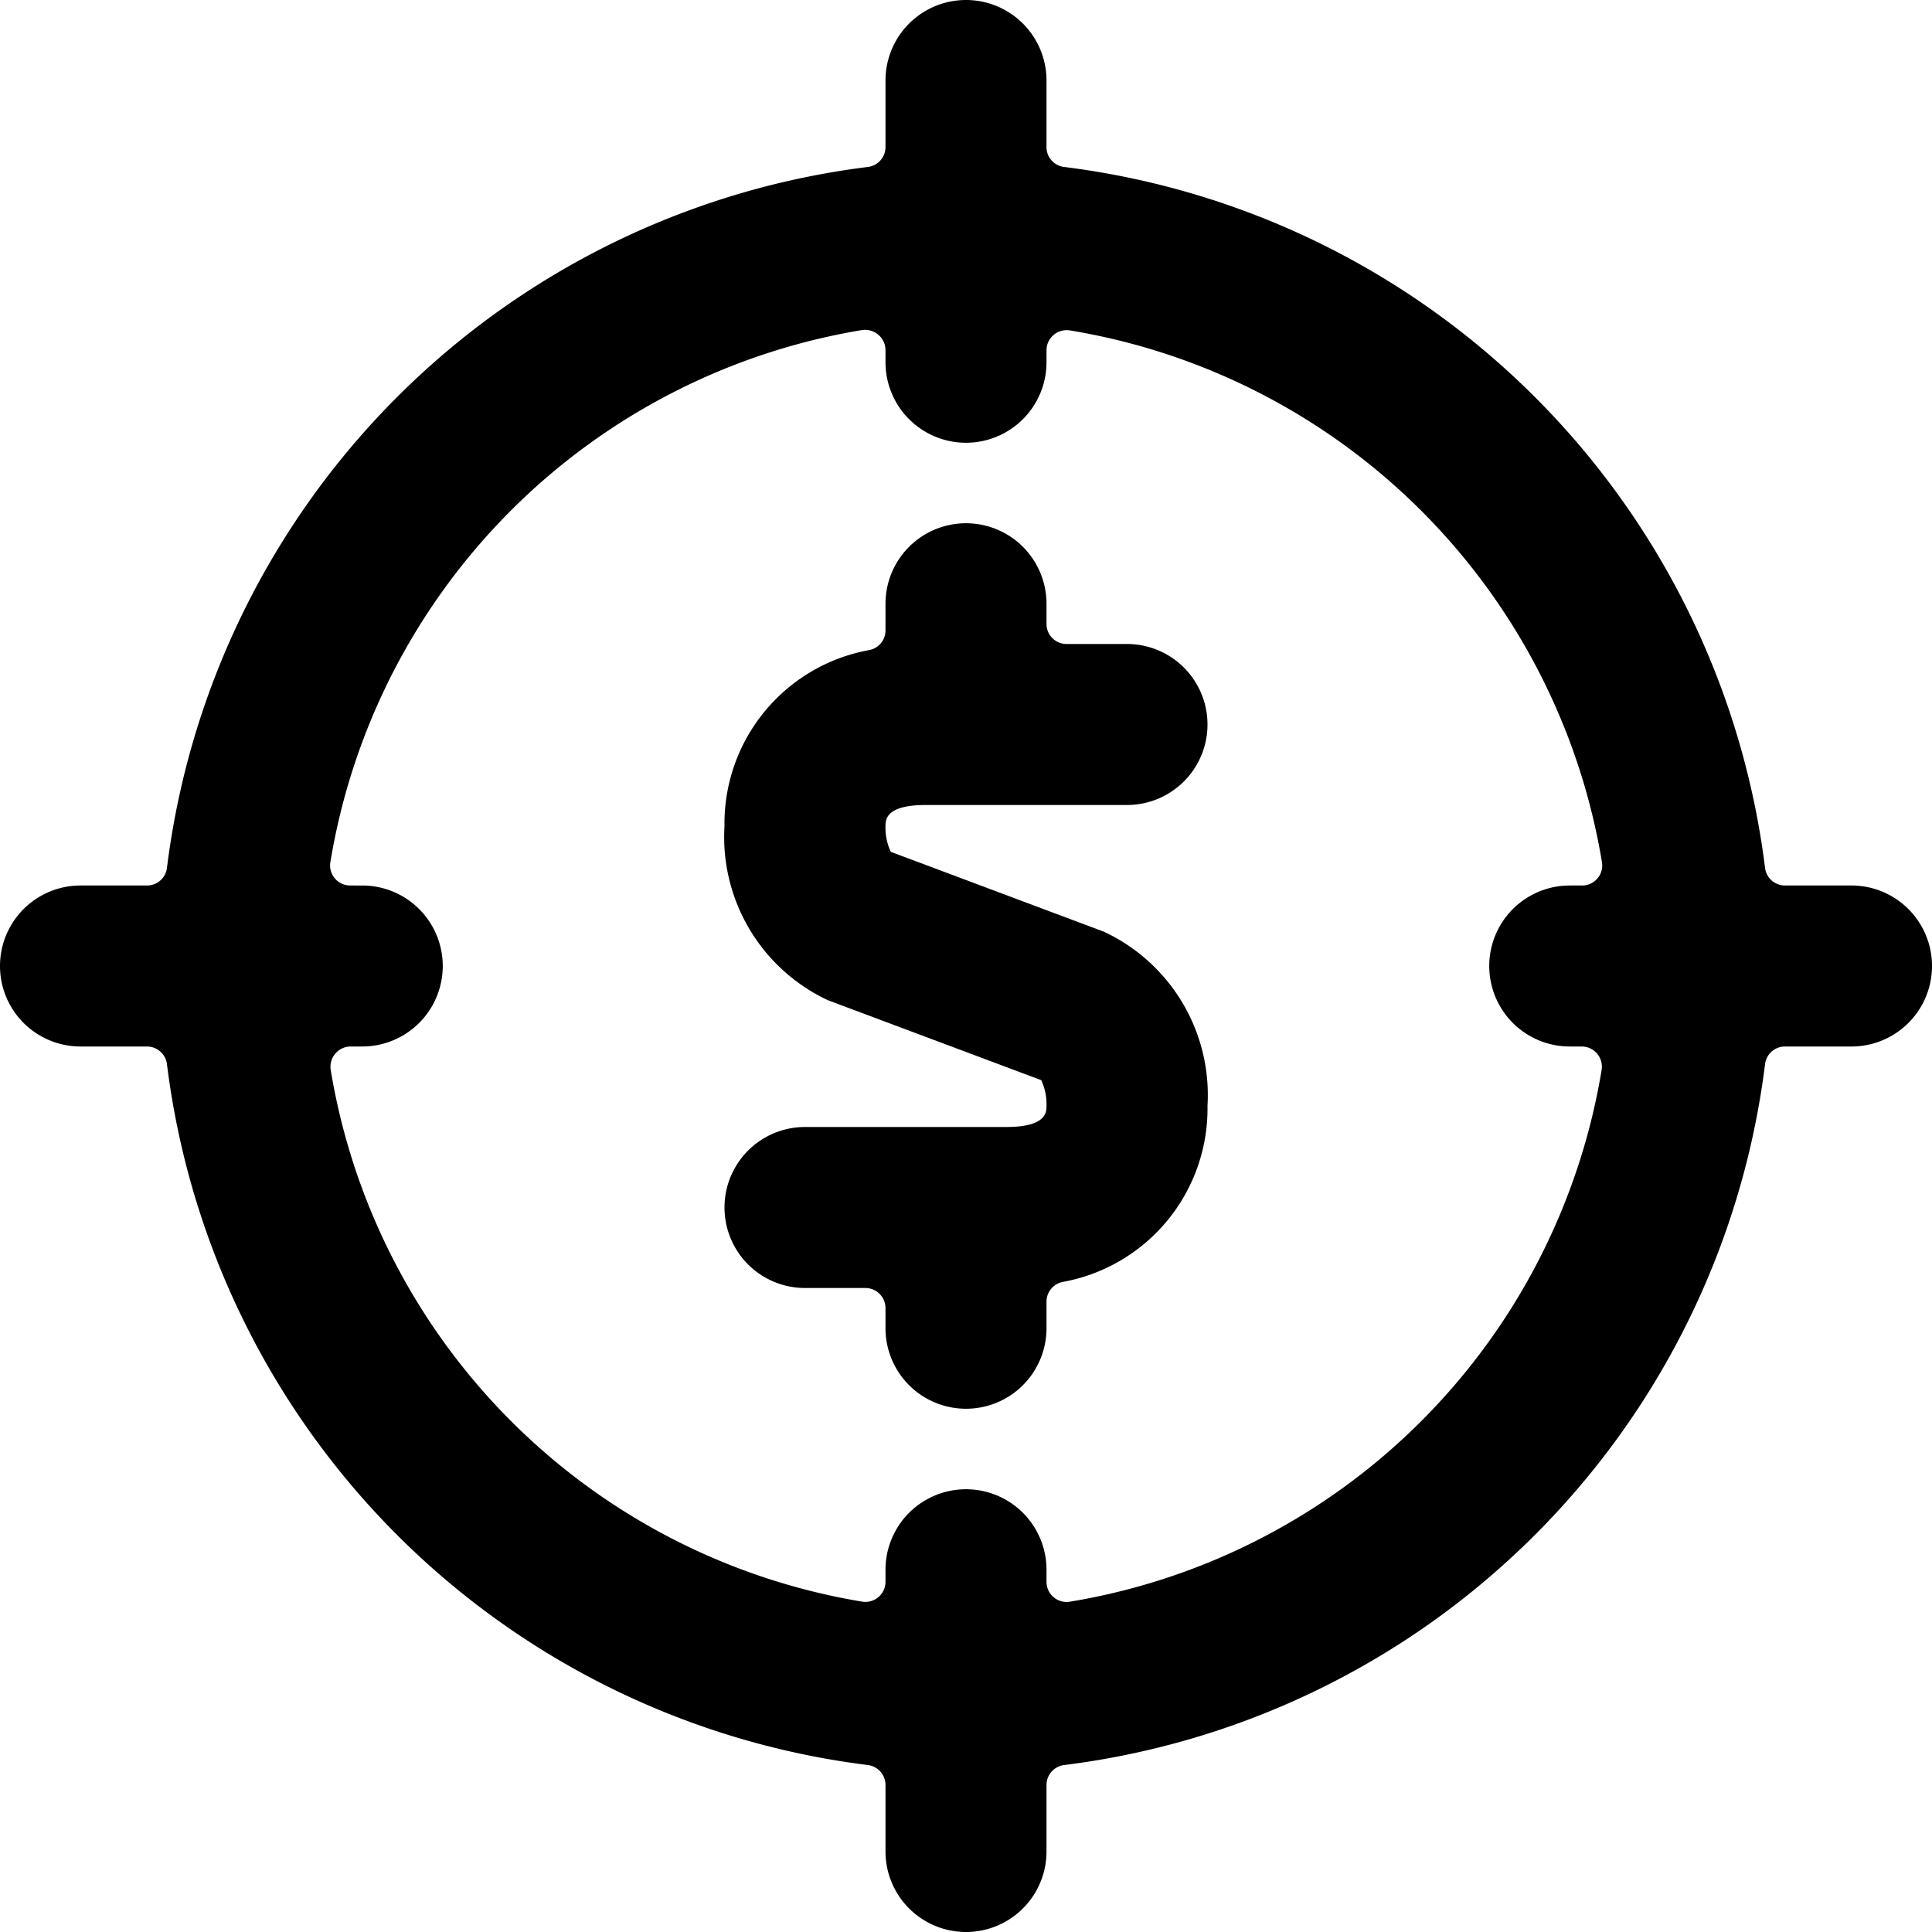 <svg xmlns="http://www.w3.org/2000/svg" viewBox="0 0 24 24"><title>cash-target</title><path d="M1,13h.826a.25.25,0,0,1,.248.22,10.022,10.022,0,0,0,8.707,8.706.25.25,0,0,1,.219.248V23a1,1,0,0,0,2,0v-.826a.25.25,0,0,1,.219-.248,10.022,10.022,0,0,0,8.707-8.706.249.249,0,0,1,.248-.22H23a1,1,0,0,0,0-2h-.826a.249.249,0,0,1-.248-.22,10.022,10.022,0,0,0-8.707-8.706A.248.248,0,0,1,13,1.826V1a1,1,0,0,0-2,0v.826a.249.249,0,0,1-.219.248,10.022,10.022,0,0,0-8.707,8.707A.249.249,0,0,1,1.826,11H1a1,1,0,0,0,0,2Zm3.5-2H4.351a.249.249,0,0,1-.247-.29A8.022,8.022,0,0,1,10.709,4.1a.253.253,0,0,1,.2.057A.249.249,0,0,1,11,4.352V4.5a1,1,0,0,0,2,0V4.352a.249.249,0,0,1,.088-.191.253.253,0,0,1,.2-.057A8.022,8.022,0,0,1,19.9,10.71a.249.249,0,0,1-.247.29H19.5a1,1,0,0,0,0,2h.149a.251.251,0,0,1,.247.291,8.021,8.021,0,0,1-6.6,6.605A.25.25,0,0,1,13,19.649V19.5a1,1,0,0,0-2,0v.149a.25.25,0,0,1-.291.247,8.021,8.021,0,0,1-6.6-6.6A.252.252,0,0,1,4.351,13H4.5a1,1,0,0,0,0-2Z"/><path d="M12.5,14H10a1,1,0,0,0,0,2h.75a.25.25,0,0,1,.25.25v.25a1,1,0,0,0,2,0v-.331a.25.25,0,0,1,.2-.244A2.189,2.189,0,0,0,15,13.736a2.239,2.239,0,0,0-1.287-2.162l-2.647-.992A.7.7,0,0,1,11,10.264c0-.079,0-.264.5-.264H14a1,1,0,0,0,0-2h-.75A.249.249,0,0,1,13,7.75V7.5a1,1,0,0,0-2,0v.332a.248.248,0,0,1-.2.243A2.189,2.189,0,0,0,9,10.264a2.237,2.237,0,0,0,1.287,2.162l2.647.992a.7.7,0,0,1,.066.318C13,13.815,13,14,12.5,14Z"/></svg>